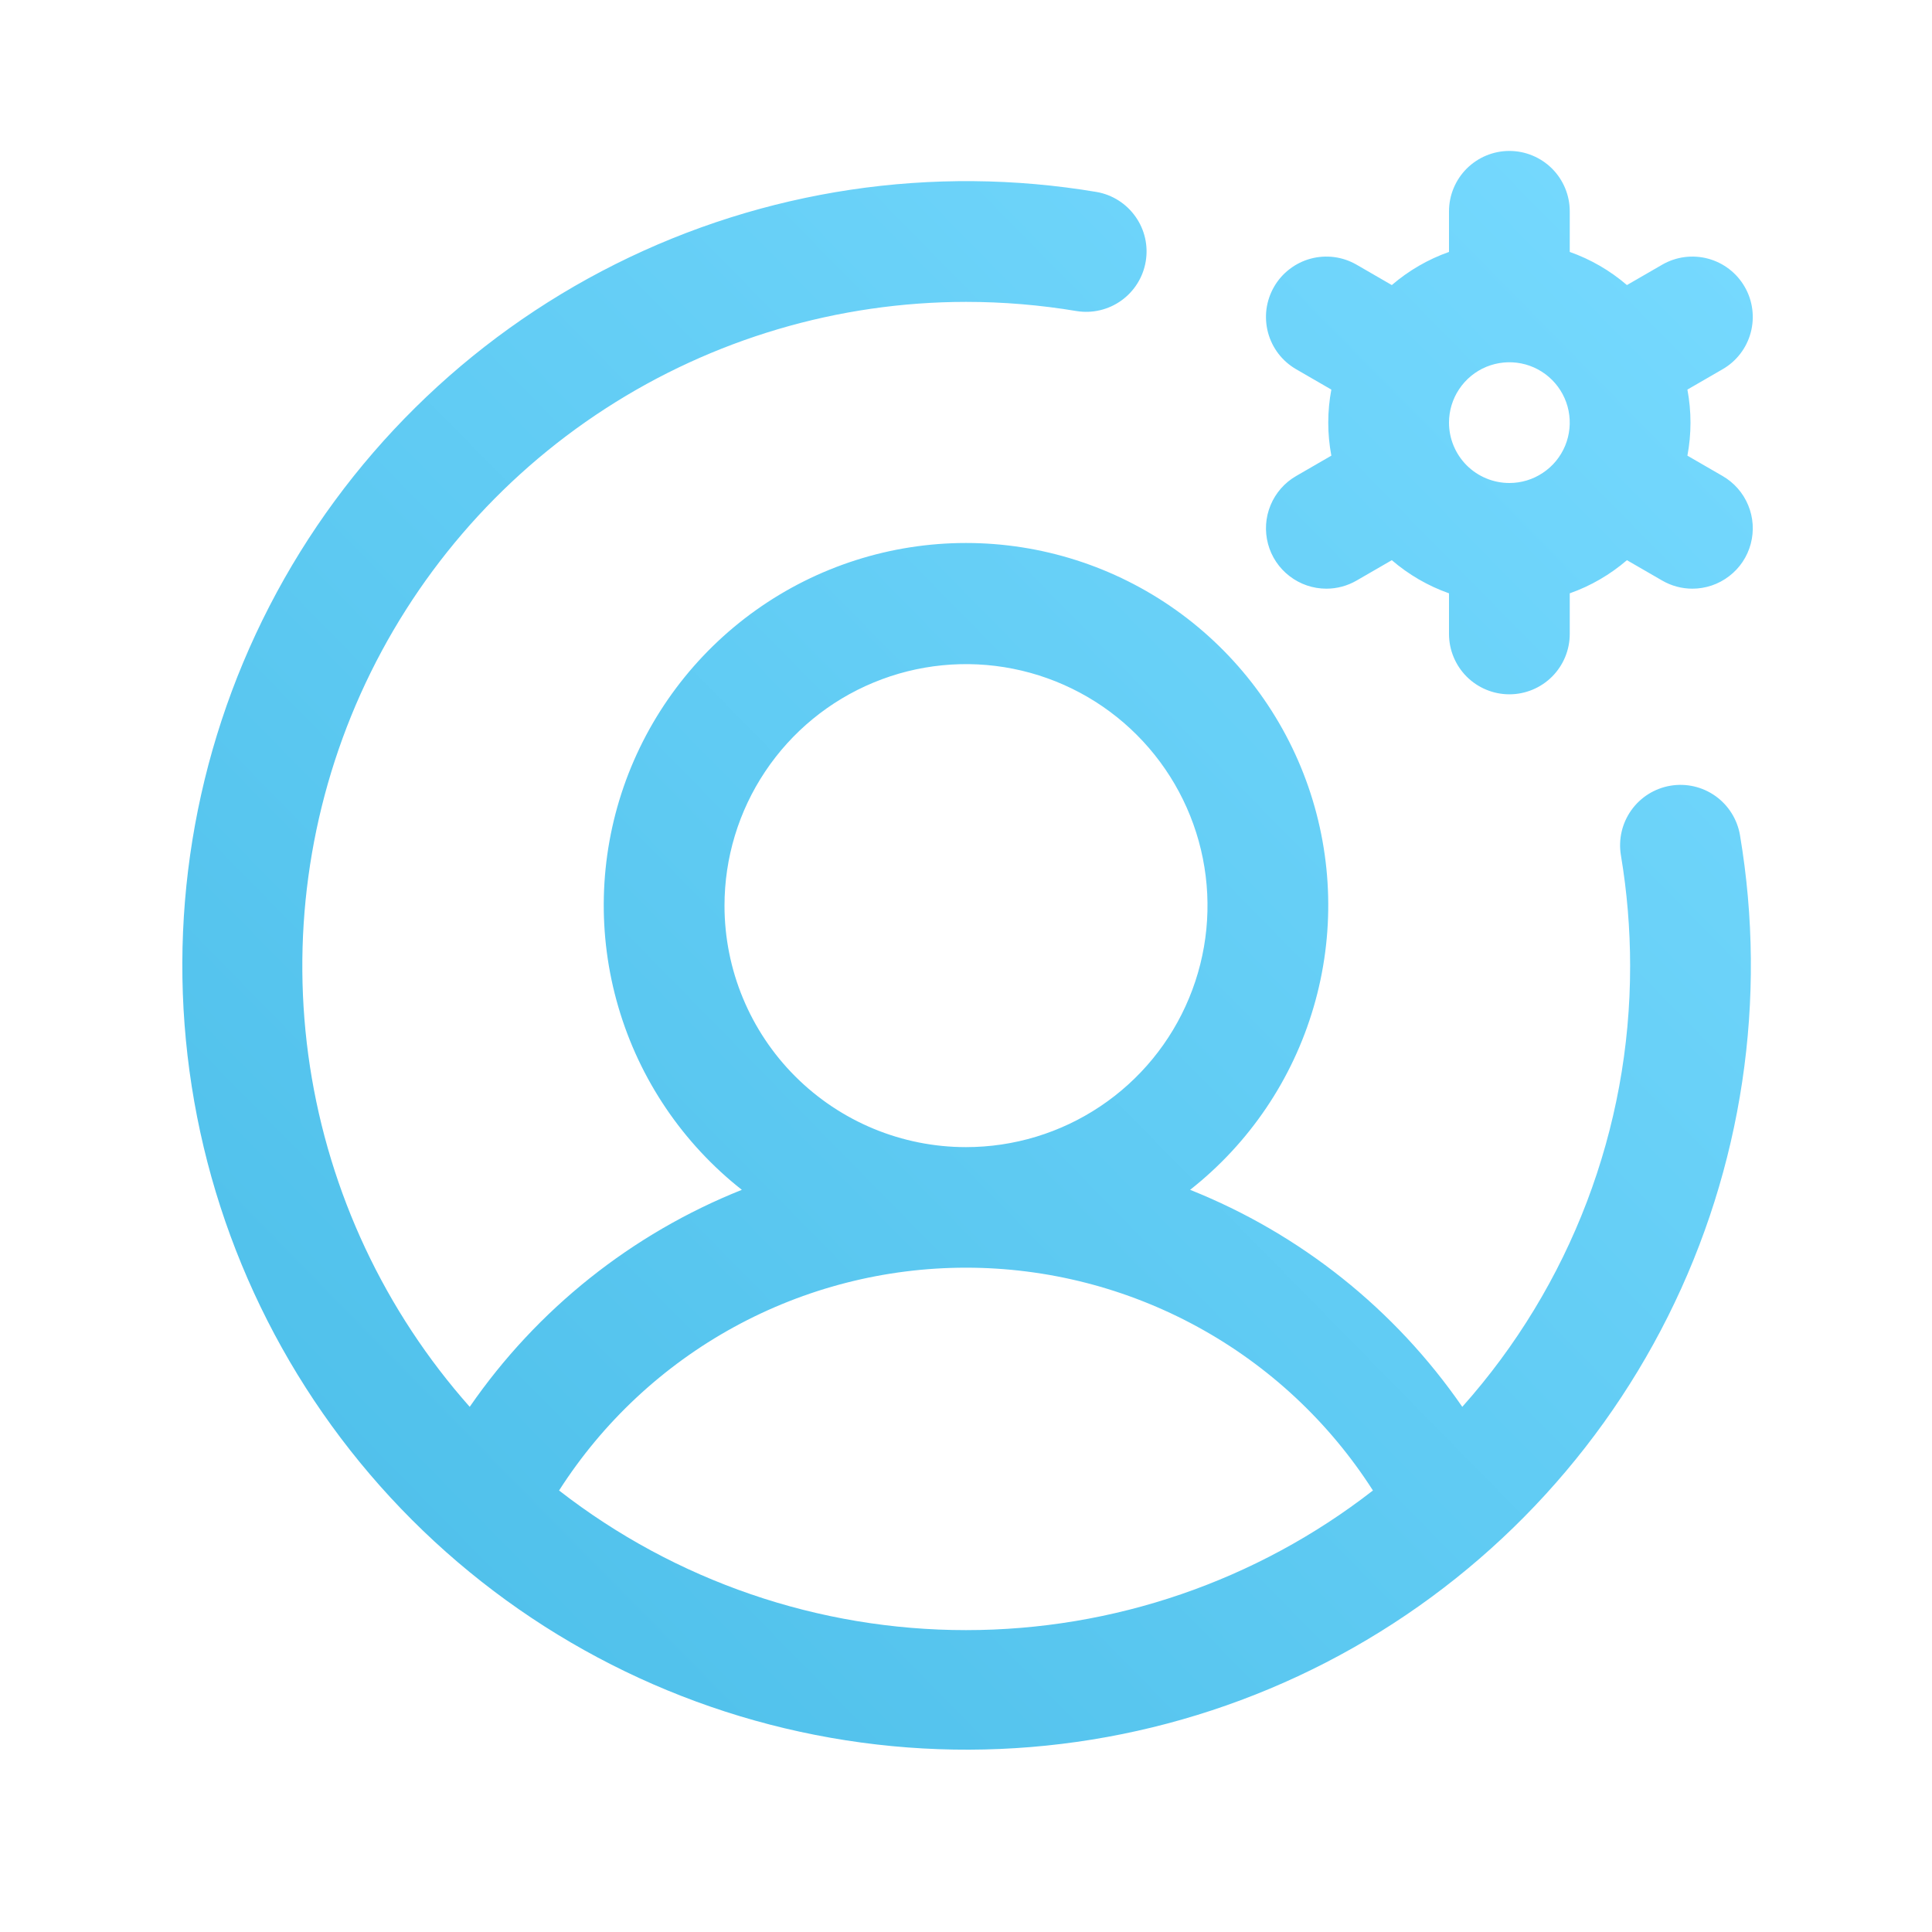 <svg width="40" height="40" viewBox="0 0 40 40" fill="none" xmlns="http://www.w3.org/2000/svg">
<path d="M35.664 9.855L34.936 9.434C35.021 8.982 35.021 8.518 34.936 8.066L35.664 7.645C35.951 7.48 36.161 7.207 36.247 6.886C36.332 6.566 36.288 6.225 36.122 5.938C35.956 5.65 35.683 5.441 35.363 5.355C35.042 5.269 34.701 5.314 34.414 5.48L33.684 5.902C33.335 5.602 32.934 5.369 32.5 5.216V4.375C32.5 4.043 32.368 3.726 32.134 3.491C31.899 3.257 31.581 3.125 31.25 3.125C30.918 3.125 30.601 3.257 30.366 3.491C30.132 3.726 30 4.043 30 4.375V5.216C29.566 5.369 29.165 5.602 28.816 5.902L28.086 5.48C27.944 5.398 27.787 5.344 27.624 5.323C27.461 5.302 27.296 5.312 27.137 5.355C26.979 5.397 26.83 5.471 26.7 5.571C26.569 5.671 26.46 5.795 26.378 5.938C26.296 6.08 26.243 6.237 26.221 6.399C26.2 6.562 26.211 6.728 26.253 6.886C26.296 7.045 26.369 7.193 26.469 7.324C26.569 7.454 26.694 7.563 26.836 7.645L27.564 8.066C27.479 8.518 27.479 8.982 27.564 9.434L26.836 9.855C26.597 9.992 26.411 10.205 26.306 10.459C26.2 10.713 26.182 10.995 26.253 11.261C26.324 11.527 26.481 11.762 26.7 11.929C26.918 12.097 27.186 12.188 27.461 12.188C27.68 12.188 27.896 12.13 28.086 12.02L28.816 11.598C29.165 11.898 29.566 12.131 30 12.284V13.125C30 13.457 30.132 13.774 30.366 14.009C30.601 14.243 30.918 14.375 31.25 14.375C31.581 14.375 31.899 14.243 32.134 14.009C32.368 13.774 32.5 13.457 32.5 13.125V12.284C32.934 12.131 33.335 11.898 33.684 11.598L34.414 12.02C34.604 12.13 34.819 12.188 35.039 12.188C35.314 12.188 35.582 12.097 35.8 11.929C36.019 11.762 36.176 11.527 36.247 11.261C36.318 10.995 36.3 10.713 36.194 10.459C36.089 10.205 35.902 9.992 35.664 9.855ZM30 8.75C30 8.503 30.073 8.261 30.211 8.056C30.348 7.85 30.543 7.69 30.772 7.595C31 7.501 31.251 7.476 31.494 7.524C31.736 7.572 31.959 7.691 32.134 7.866C32.309 8.041 32.428 8.264 32.476 8.506C32.524 8.749 32.499 9 32.405 9.228C32.31 9.457 32.15 9.652 31.944 9.789C31.739 9.927 31.497 10 31.25 10C30.918 10 30.601 9.868 30.366 9.634C30.132 9.399 30 9.082 30 8.75ZM34.586 16.267C34.259 16.322 33.967 16.504 33.775 16.774C33.582 17.044 33.505 17.379 33.559 17.706C33.686 18.464 33.75 19.232 33.75 20C33.753 23.366 32.516 26.615 30.275 29.127C28.881 27.106 26.921 25.544 24.64 24.634C25.865 23.67 26.759 22.348 27.197 20.851C27.636 19.355 27.597 17.76 27.087 16.287C26.576 14.814 25.619 13.536 24.349 12.632C23.079 11.728 21.559 11.242 20 11.242C18.441 11.242 16.921 11.728 15.651 12.632C14.381 13.536 13.424 14.814 12.913 16.287C12.403 17.76 12.364 19.355 12.803 20.851C13.241 22.348 14.135 23.67 15.359 24.634C13.079 25.544 11.119 27.106 9.725 29.127C7.967 27.145 6.818 24.698 6.417 22.08C6.017 19.461 6.381 16.783 7.466 14.366C8.552 11.95 10.312 9.898 12.535 8.459C14.759 7.019 17.351 6.252 20 6.25C20.768 6.25 21.536 6.314 22.294 6.441C22.619 6.492 22.952 6.413 23.219 6.22C23.486 6.028 23.667 5.737 23.721 5.412C23.776 5.087 23.7 4.754 23.509 4.485C23.319 4.216 23.031 4.032 22.706 3.975C19.311 3.404 15.823 3.926 12.745 5.467C9.667 7.008 7.158 9.487 5.58 12.547C4.003 15.606 3.438 19.088 3.969 22.489C4.499 25.89 6.097 29.035 8.531 31.469C10.965 33.903 14.11 35.501 17.511 36.031C20.912 36.562 24.394 35.997 27.453 34.42C30.513 32.842 32.992 30.333 34.533 27.255C36.074 24.177 36.596 20.688 36.025 17.294C35.97 16.967 35.788 16.675 35.518 16.482C35.248 16.29 34.913 16.212 34.586 16.267ZM15 18.75C15 17.761 15.293 16.794 15.843 15.972C16.392 15.15 17.173 14.509 18.087 14.131C19 13.752 20.006 13.653 20.975 13.846C21.945 14.039 22.836 14.515 23.535 15.214C24.235 15.914 24.711 16.805 24.904 17.774C25.097 18.744 24.998 19.75 24.619 20.663C24.241 21.577 23.6 22.358 22.778 22.907C21.956 23.457 20.989 23.75 20 23.75C18.674 23.75 17.402 23.223 16.464 22.285C15.527 21.348 15 20.076 15 18.75ZM11.575 30.859C12.479 29.445 13.725 28.281 15.197 27.475C16.67 26.669 18.321 26.246 20 26.246C21.679 26.246 23.33 26.669 24.802 27.475C26.275 28.281 27.521 29.445 28.425 30.859C26.016 32.733 23.052 33.75 20 33.75C16.948 33.75 13.984 32.733 11.575 30.859Z" fill="url(#paint0_linear_620_19202)"/>
<defs>
<linearGradient id="paint0_linear_620_19202" x1="3.775" y1="36.225" x2="36.87" y2="3.716" gradientUnits="userSpaceOnUse">
<stop stop-color="#4ABDE8"/>
<stop offset="1" stop-color="#77DAFF"/>
</linearGradient>
</defs>
</svg>
